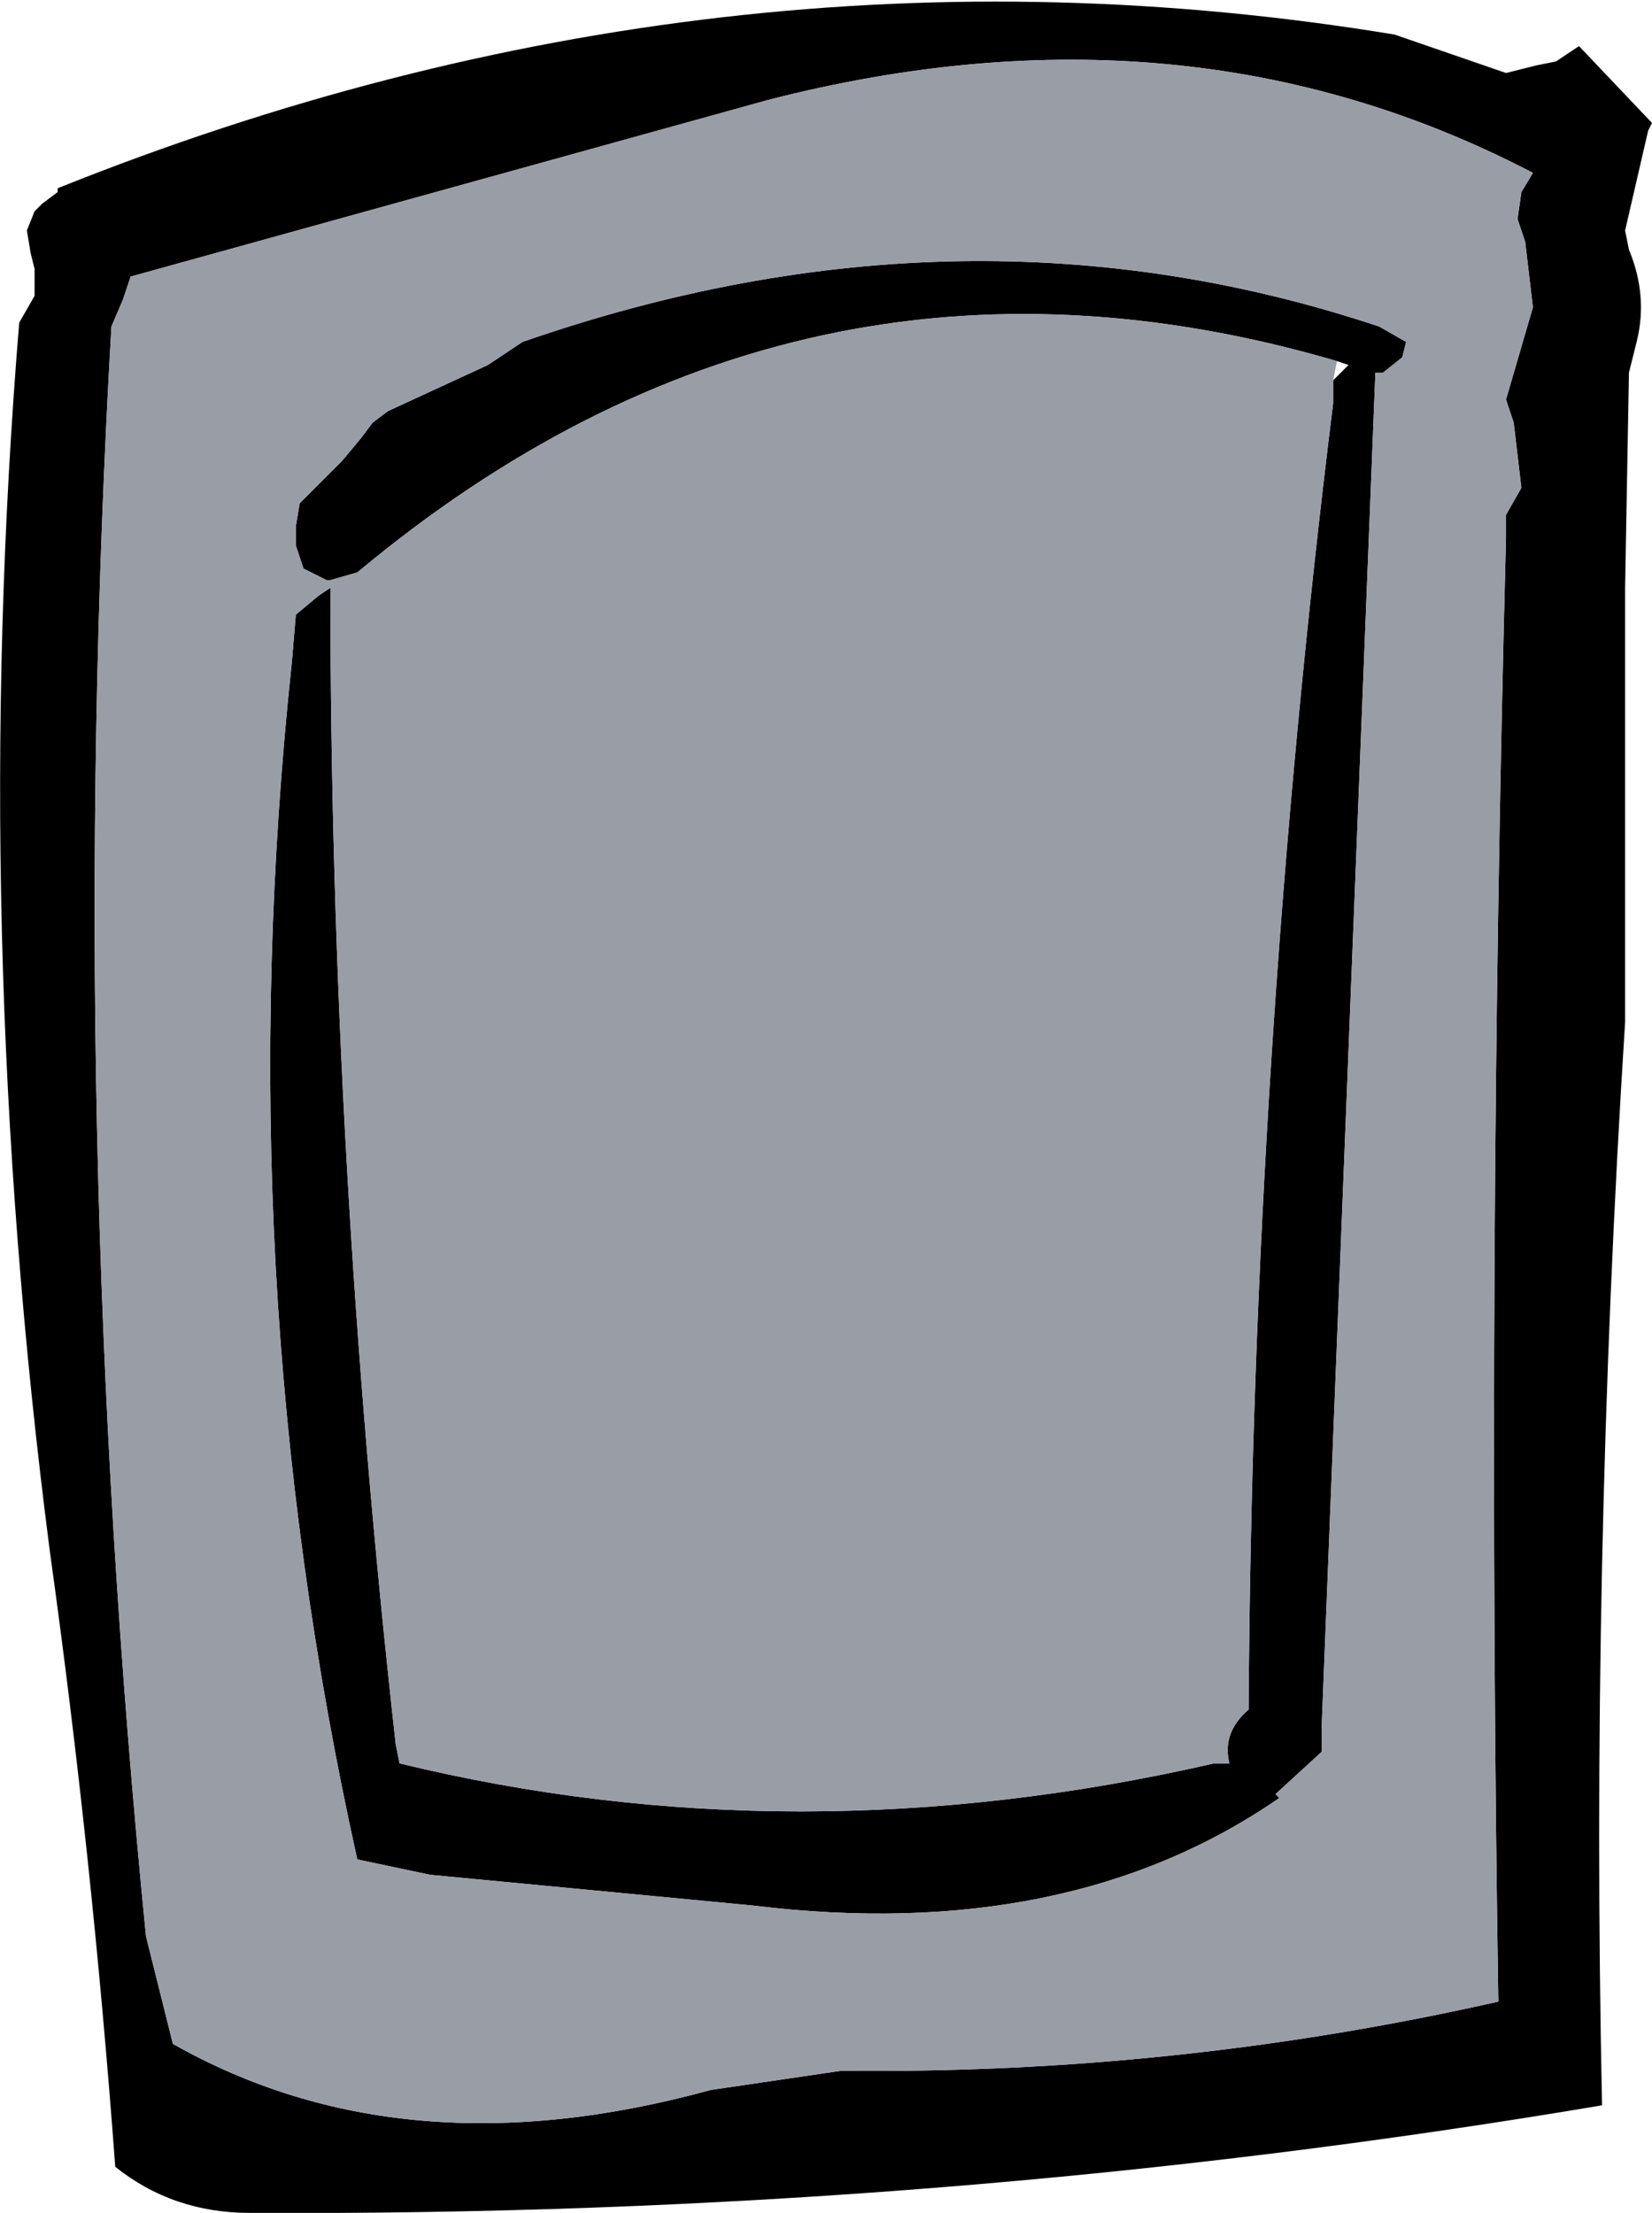 <?xml version="1.0" encoding="UTF-8" standalone="no"?>
<svg xmlns:xlink="http://www.w3.org/1999/xlink" height="28.8px" width="21.5px" xmlns="http://www.w3.org/2000/svg">
  <g transform="matrix(1.0, 0.0, 0.0, 1.0, 11.0, 13.8)">
    <path d="M9.55 -13.2 L10.5 -12.2 10.45 -12.1 10.3 -11.45 10.15 -10.8 10.2 -10.55 Q10.45 -9.95 10.3 -9.35 L10.2 -8.95 10.15 -6.15 10.15 -0.5 Q9.7 6.6 9.85 13.6 1.25 15.05 -7.75 15.0 -8.75 15.0 -9.5 14.4 -9.8 10.35 -10.35 6.4 -11.4 -1.7 -10.75 -9.6 L-10.55 -9.95 -10.55 -10.3 -10.6 -10.5 -10.65 -10.8 -10.55 -11.05 -10.45 -11.15 -10.25 -11.3 -10.25 -11.35 Q-1.65 -14.8 7.15 -13.35 L8.6 -12.85 9.0 -12.95 9.25 -13.0 9.55 -13.2 M8.75 -10.95 L8.8 -11.3 8.95 -11.55 Q4.45 -13.9 -1.0 -12.5 L-9.3 -10.2 -9.4 -9.9 -9.55 -9.55 Q-10.15 0.85 -9.1 11.4 L-8.75 12.8 Q-5.75 14.5 -1.75 13.4 L-0.05 13.15 Q4.3 13.2 8.5 12.25 8.35 2.7 8.6 -6.8 L8.6 -7.1 8.8 -7.45 8.7 -8.3 8.6 -8.6 8.95 -9.8 8.85 -10.65 8.75 -10.95 M6.4 -9.1 Q-0.6 -11.15 -6.35 -6.35 L-6.7 -6.25 -6.75 -6.25 -7.05 -6.4 -7.15 -6.7 -7.15 -6.95 -7.1 -7.25 -6.55 -7.8 -6.3 -8.1 -6.15 -8.3 -5.95 -8.45 -4.65 -9.05 -4.2 -9.35 Q1.55 -11.35 6.95 -9.55 L7.3 -9.35 7.25 -9.15 7.0 -8.95 6.9 -8.95 6.2 8.7 6.2 9.0 5.6 9.55 5.65 9.6 Q2.9 11.5 -1.2 11.0 L-5.4 10.6 -6.35 10.4 Q-8.05 2.75 -7.2 -5.2 L-7.15 -5.8 -6.85 -6.05 -6.7 -6.15 Q-6.7 1.3 -5.85 8.9 L-5.8 9.15 Q-0.65 10.4 4.8 9.15 L5.0 9.15 Q4.9 8.75 5.25 8.45 5.3 -0.1 6.35 -8.55 L6.35 -8.85 6.55 -9.05 6.4 -9.1" fill="#000000" fill-rule="evenodd" stroke="none"/>
    <path d="M6.35 -8.85 L6.35 -8.55 Q5.3 -0.1 5.25 8.45 4.9 8.75 5.0 9.15 L4.8 9.15 Q-0.65 10.4 -5.8 9.15 L-5.85 8.9 Q-6.7 1.3 -6.7 -6.15 L-6.85 -6.05 -7.15 -5.8 -7.2 -5.2 Q-8.05 2.75 -6.35 10.4 L-5.4 10.6 -1.2 11.0 Q2.9 11.5 5.65 9.6 L5.6 9.55 6.2 9.0 6.2 8.7 6.9 -8.95 7.0 -8.95 7.25 -9.15 7.3 -9.35 6.95 -9.55 Q1.55 -11.35 -4.2 -9.35 L-4.65 -9.05 -5.95 -8.45 -6.15 -8.3 -6.3 -8.1 -6.55 -7.8 -7.1 -7.25 -7.15 -6.95 -7.15 -6.7 -7.05 -6.4 -6.75 -6.25 -6.7 -6.25 -6.35 -6.35 Q-0.6 -11.15 6.4 -9.1 L6.35 -8.85 M8.75 -10.95 L8.85 -10.65 8.95 -9.8 8.6 -8.6 8.7 -8.3 8.8 -7.45 8.6 -7.1 8.6 -6.8 Q8.35 2.7 8.5 12.25 4.3 13.2 -0.05 13.15 L-1.75 13.4 Q-5.75 14.5 -8.75 12.8 L-9.1 11.4 Q-10.15 0.85 -9.55 -9.55 L-9.4 -9.9 -9.3 -10.2 -1.0 -12.5 Q4.45 -13.9 8.95 -11.55 L8.8 -11.3 8.75 -10.95" fill="#999da6" fill-rule="evenodd" stroke="none"/>
  </g>
</svg>
